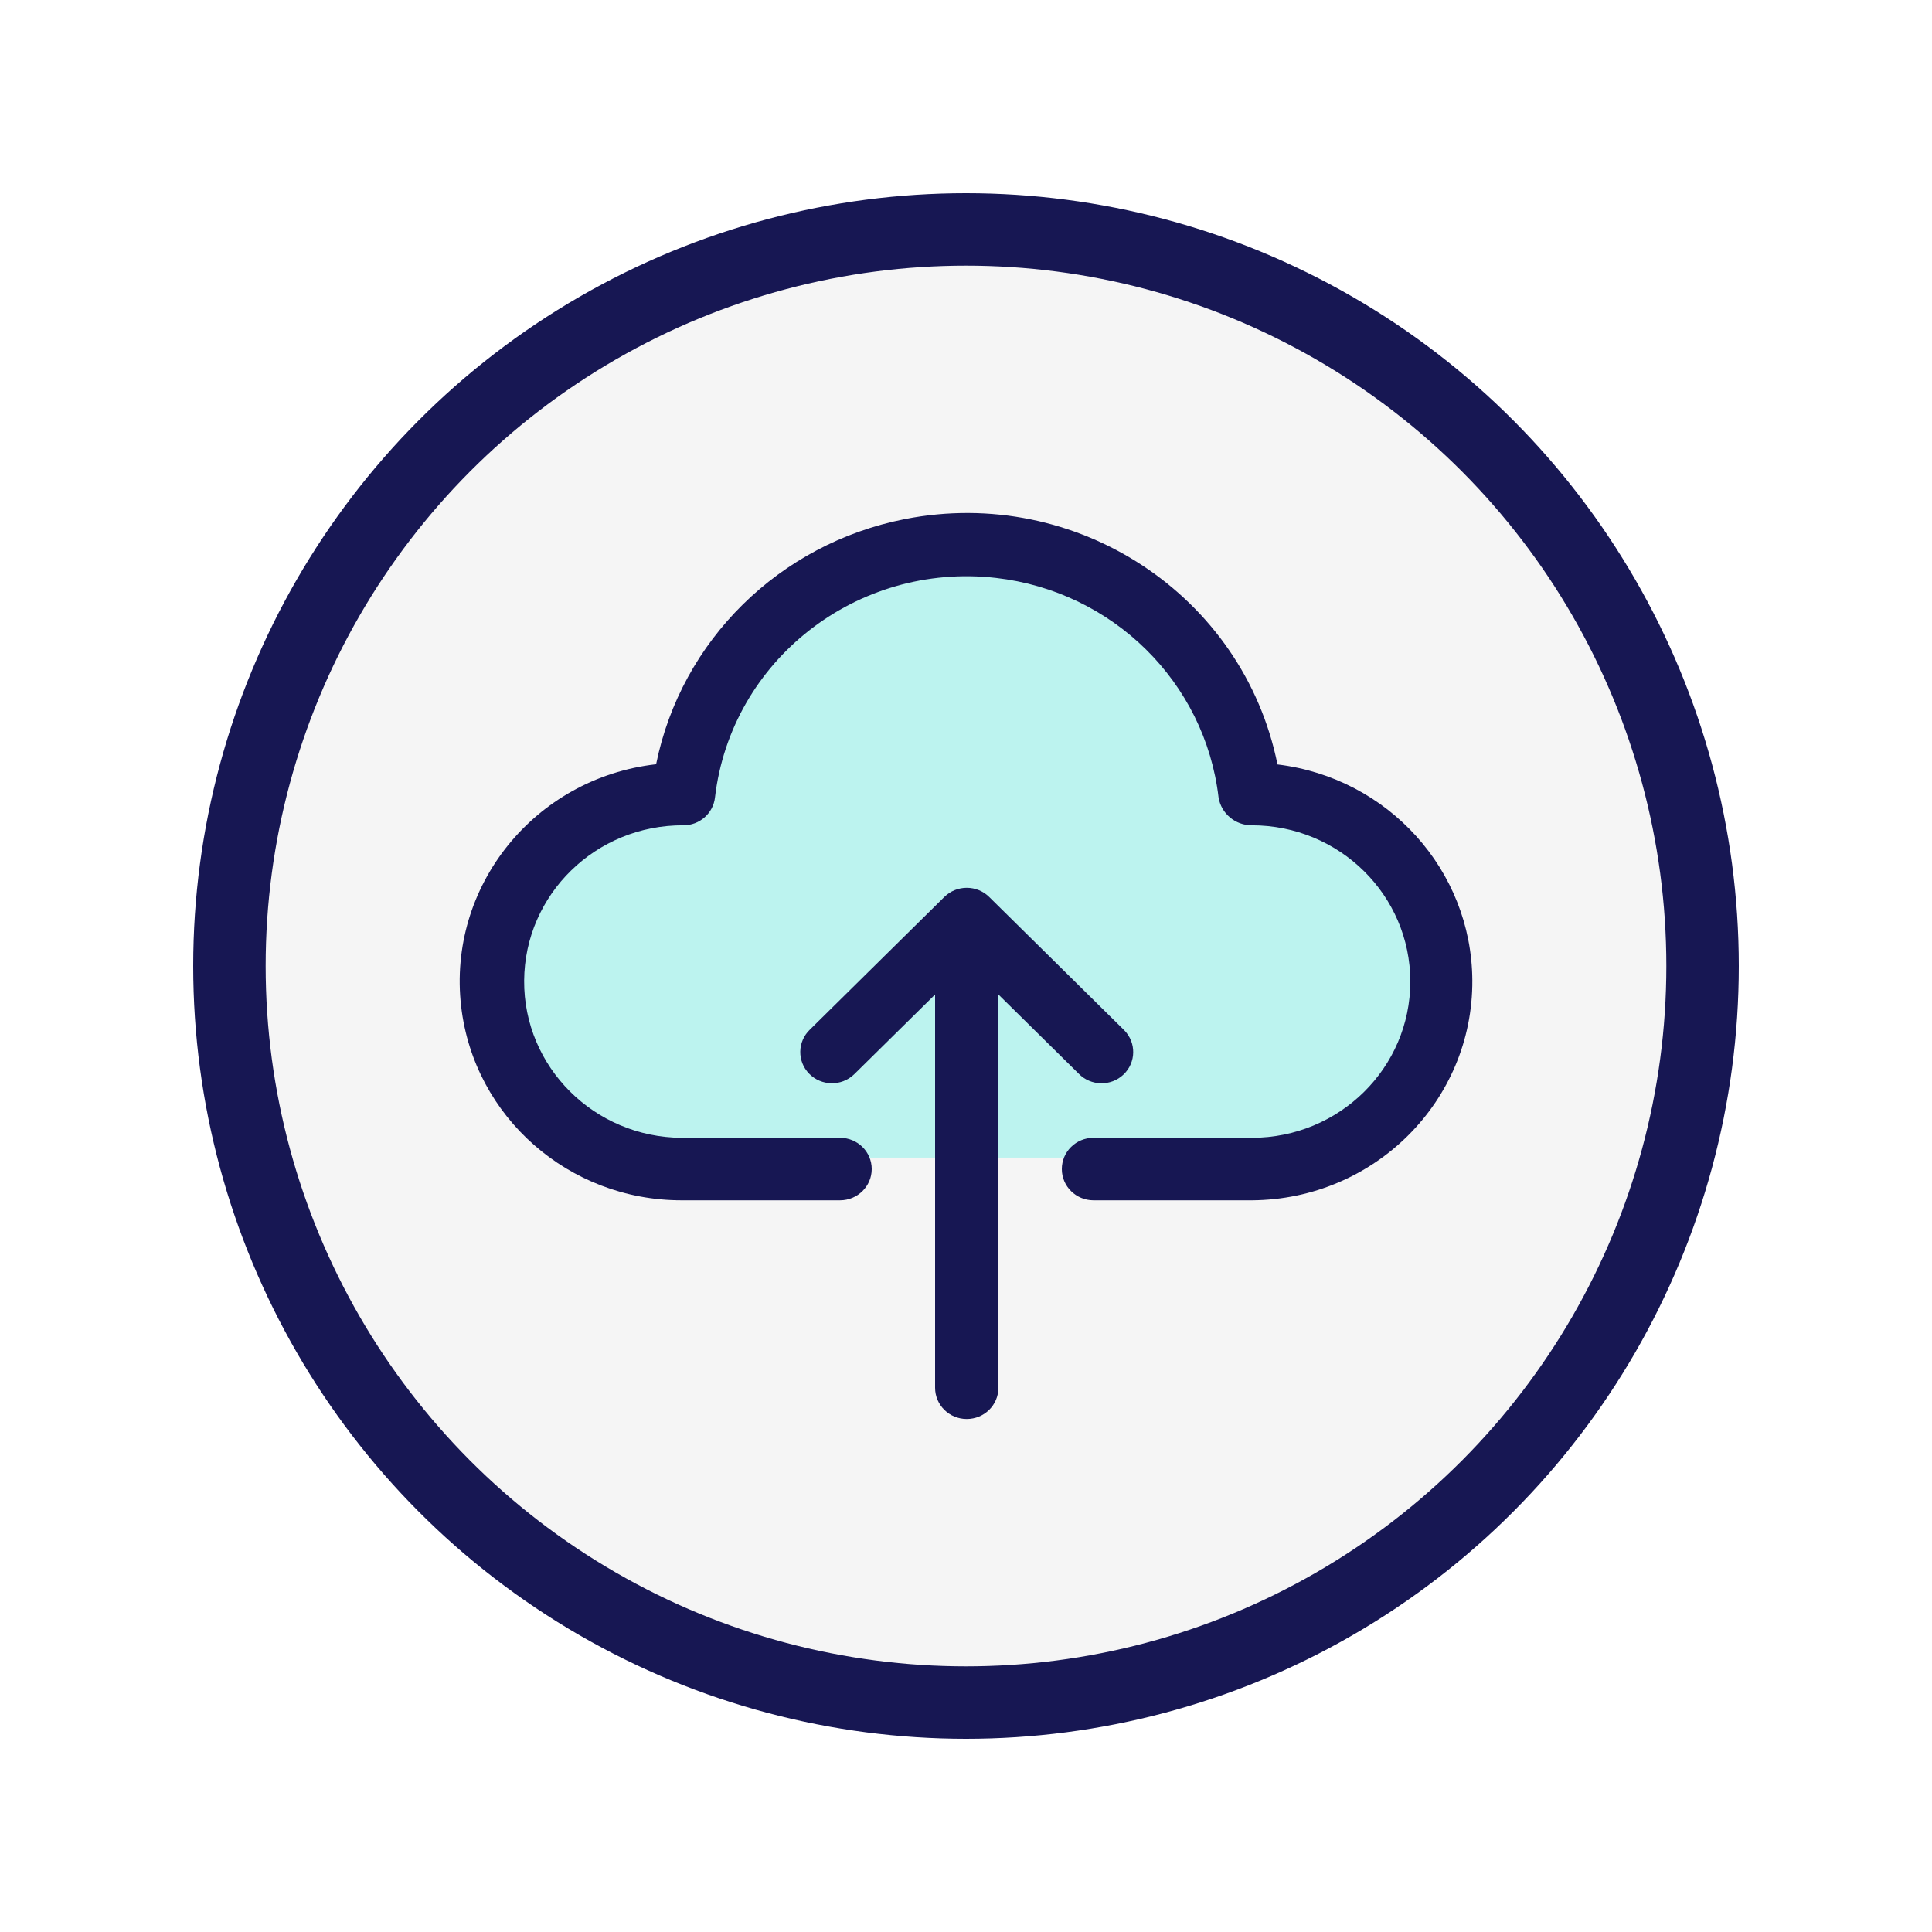 <svg width="40" height="40" viewBox="0 0 40 40" fill="none" xmlns="http://www.w3.org/2000/svg">
    <g filter="url(#filter0_d)">
    <circle cx="20" cy="18" r="15.25" fill="#F5F5F5" stroke="#171753" stroke-width="1.5"/>
    <path fill-rule="evenodd" clip-rule="evenodd" d="M13.548 21.945C11.734 21.747 10.323 20.23 10.323 18.388C10.323 16.411 11.948 14.809 13.952 14.809L13.965 14.809C14.173 11.7 16.795 9.242 20 9.242C23.204 9.242 25.827 11.7 26.034 14.809L26.047 14.809C28.051 14.809 29.676 16.411 29.676 18.388C29.676 20.364 28.051 21.967 26.047 21.967C26.047 21.967 26.047 21.967 26.047 21.967V21.967H13.548V21.945Z" fill="#BCF3EF"/>
    <path d="M26.449 13.827C25.741 10.323 22.287 8.048 18.734 8.747C16.135 9.258 14.103 11.26 13.584 13.823C11.065 14.109 9.258 16.355 9.548 18.84C9.815 21.127 11.778 22.852 14.112 22.851H17.392C17.754 22.851 18.048 22.561 18.048 22.204C18.048 21.846 17.754 21.557 17.392 21.557H14.112C12.301 21.546 10.841 20.089 10.852 18.303C10.863 16.516 12.34 15.077 14.151 15.087C14.485 15.087 14.766 14.839 14.803 14.511C15.136 11.672 17.74 9.636 20.619 9.965C23.039 10.241 24.949 12.124 25.229 14.511C25.284 14.845 25.577 15.089 25.919 15.087C27.731 15.087 29.199 16.535 29.199 18.322C29.199 20.108 27.731 21.557 25.919 21.557H22.64C22.277 21.557 21.984 21.846 21.984 22.204C21.984 22.561 22.277 22.851 22.64 22.851H25.919C28.455 22.835 30.498 20.795 30.483 18.294C30.468 16.016 28.741 14.104 26.449 13.827Z" fill="#171753"/>
    <path d="M22.334 20.23C22.586 20.488 23.001 20.495 23.262 20.246C23.522 19.998 23.529 19.589 23.278 19.332C23.273 19.326 23.267 19.321 23.262 19.316L20.48 16.571C20.224 16.318 19.809 16.318 19.552 16.57C19.552 16.571 19.551 16.571 19.551 16.571L16.769 19.316C16.509 19.564 16.501 19.974 16.753 20.23C17.005 20.487 17.42 20.494 17.68 20.246C17.686 20.241 17.691 20.236 17.697 20.23L19.36 18.59V26.732C19.36 27.09 19.653 27.379 20.015 27.379C20.378 27.379 20.671 27.09 20.671 26.732V18.59L22.334 20.23Z" fill="#171753"/>
    </g>
    <defs>
    <filter id="filter0_d" x="0" y="0" width="40" height="40" filterUnits="userSpaceOnUse" color-interpolation-filters="sRGB">
    <feFlood flood-opacity="0" result="BackgroundImageFix"/>
    <feColorMatrix in="SourceAlpha" type="matrix" values="0 0 0 0 0 0 0 0 0 0 0 0 0 0 0 0 0 0 127 0"/>
    <feOffset dy="2"/>
    <feGaussianBlur stdDeviation="2"/>
    <feColorMatrix type="matrix" values="0 0 0 0 0 0 0 0 0 0 0 0 0 0 0 0 0 0 0.16 0"/>
    <feBlend mode="normal" in2="BackgroundImageFix" result="effect1_dropShadow"/>
    <feBlend mode="normal" in="SourceGraphic" in2="effect1_dropShadow" result="shape"/>
    </filter>
    </defs>
    </svg>
